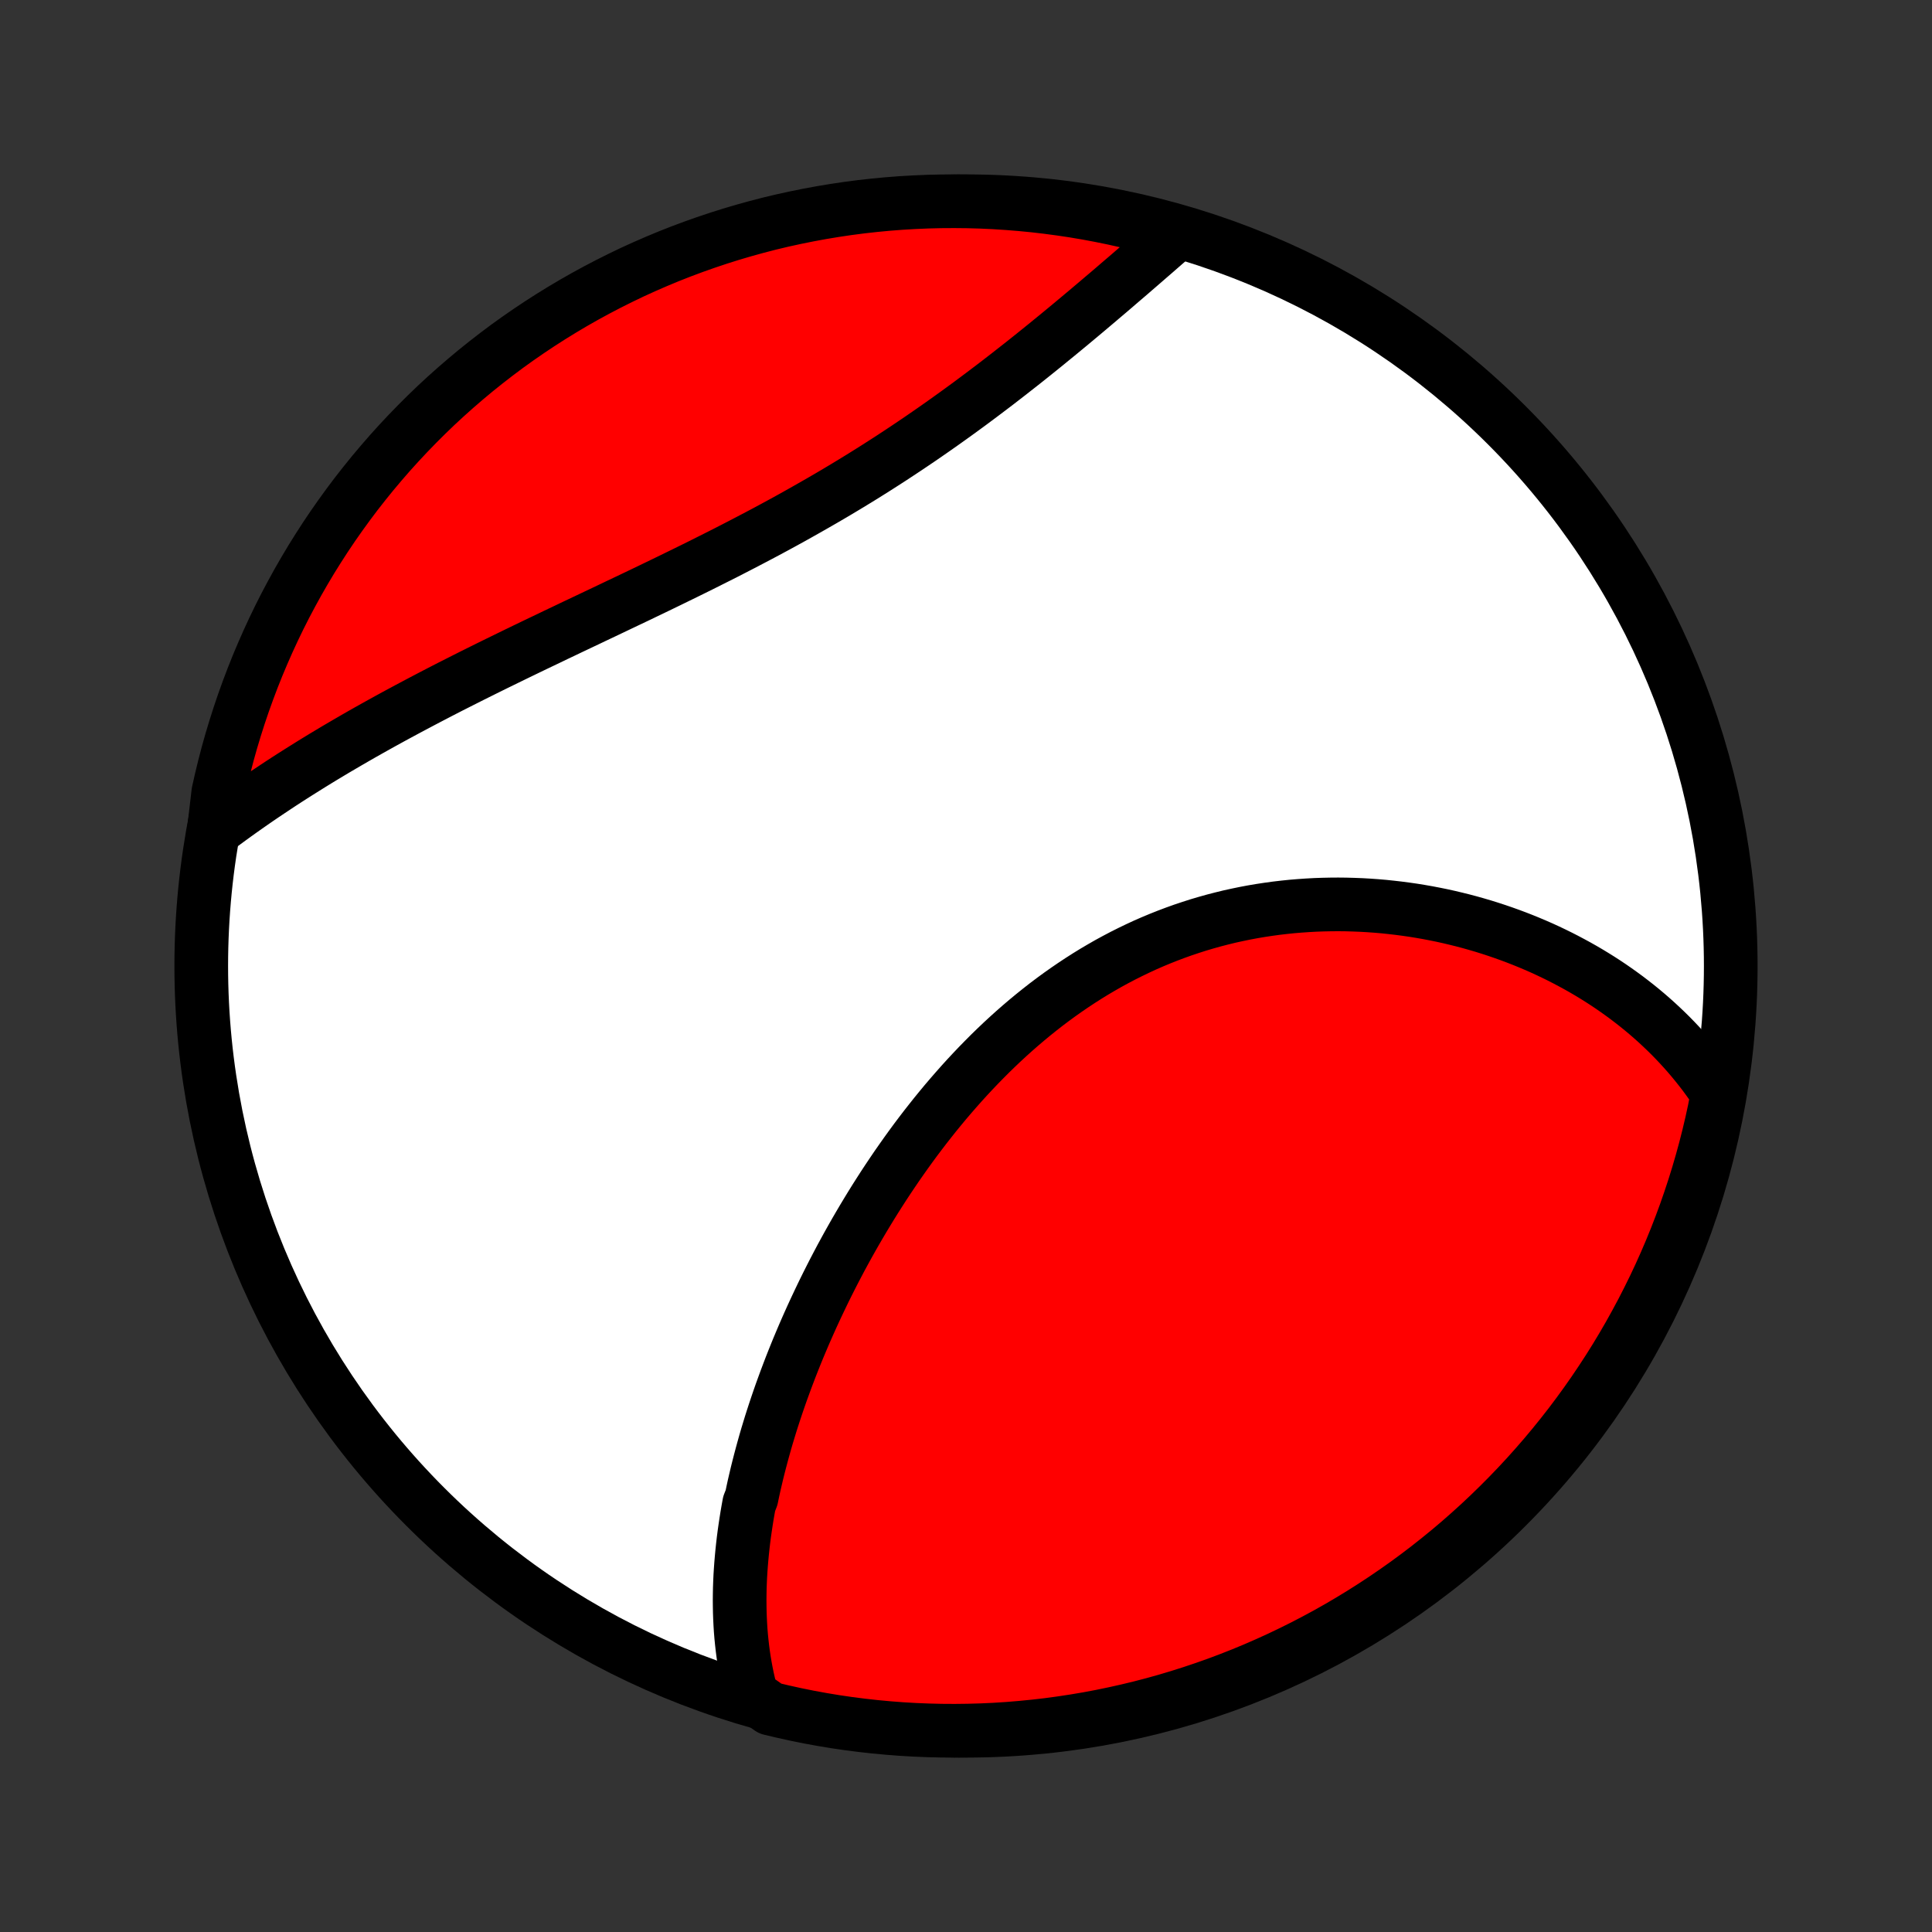<?xml version="1.0" encoding="utf-8" standalone="no"?>
<!DOCTYPE svg PUBLIC "-//W3C//DTD SVG 1.1//EN"
  "http://www.w3.org/Graphics/SVG/1.1/DTD/svg11.dtd">
<!-- Created with matplotlib (http://matplotlib.org/) -->
<svg height="72pt" version="1.1" viewBox="0 0 72 72" width="72pt" xmlns="http://www.w3.org/2000/svg" xmlns:xlink="http://www.w3.org/1999/xlink">
 <rect x="0" y="0" width="72" height="72" fill="#333333" stroke="none"/>
 <defs>
  <style type="text/css">
*{stroke-linecap:butt;stroke-linejoin:round;}
  </style>
 </defs>
 <g id="figure_1">
  <g id="patch_1">
   <path d="
M0 72
L72 72
L72 0
L0 0
z
" style="fill:none;"/>
  </g>
  <g id="axes_1">
   <g id="PatchCollection_1">
    <defs>
     <path d="
M36 -7.5
C43.558 -7.5 50.808 -10.503 56.153 -15.848
C61.497 -21.192 64.5 -28.442 64.5 -36
C64.5 -43.558 61.497 -50.808 56.153 -56.153
C50.808 -61.497 43.558 -64.5 36 -64.5
C28.442 -64.5 21.192 -61.497 15.848 -56.153
C10.503 -50.808 7.5 -43.558 7.5 -36
C7.5 -28.442 10.503 -21.192 15.848 -15.848
C21.192 -10.503 28.442 -7.5 36 -7.5
z
" id="C0_0_a811fe30f3"/>
     <path d="
M28.016 -8.81
L27.957 -9.03
L27.903 -9.25
L27.853 -9.471
L27.808 -9.692
L27.767 -9.913
L27.73 -10.134
L27.697 -10.356
L27.668 -10.578
L27.643 -10.8
L27.621 -11.022
L27.603 -11.244
L27.589 -11.467
L27.578 -11.69
L27.57 -11.913
L27.566 -12.136
L27.564 -12.359
L27.566 -12.583
L27.57 -12.806
L27.578 -13.03
L27.588 -13.255
L27.602 -13.479
L27.618 -13.703
L27.637 -13.928
L27.658 -14.153
L27.682 -14.378
L27.708 -14.603
L27.737 -14.829
L27.769 -15.055
L27.803 -15.281
L27.839 -15.508
L27.878 -15.734
L27.919 -15.961
L28.008 -16.188
L28.055 -16.416
L28.105 -16.644
L28.158 -16.872
L28.212 -17.101
L28.269 -17.33
L28.328 -17.559
L28.389 -17.789
L28.452 -18.019
L28.517 -18.25
L28.584 -18.481
L28.654 -18.712
L28.725 -18.944
L28.799 -19.176
L28.875 -19.409
L28.953 -19.642
L29.033 -19.876
L29.115 -20.11
L29.2 -20.344
L29.286 -20.579
L29.375 -20.815
L29.465 -21.051
L29.558 -21.287
L29.653 -21.524
L29.75 -21.762
L29.85 -22
L29.951 -22.238
L30.055 -22.477
L30.161 -22.716
L30.269 -22.956
L30.38 -23.196
L30.493 -23.437
L30.608 -23.678
L30.725 -23.92
L30.845 -24.162
L30.967 -24.404
L31.091 -24.646
L31.218 -24.889
L31.347 -25.133
L31.479 -25.376
L31.613 -25.62
L31.75 -25.864
L31.889 -26.108
L32.031 -26.352
L32.175 -26.596
L32.322 -26.84
L32.471 -27.084
L32.623 -27.328
L32.778 -27.572
L32.935 -27.816
L33.095 -28.059
L33.258 -28.302
L33.423 -28.545
L33.592 -28.787
L33.763 -29.029
L33.937 -29.27
L34.113 -29.51
L34.293 -29.749
L34.475 -29.987
L34.661 -30.224
L34.849 -30.461
L35.04 -30.695
L35.234 -30.929
L35.432 -31.161
L35.632 -31.391
L35.835 -31.62
L36.041 -31.847
L36.25 -32.071
L36.462 -32.294
L36.677 -32.514
L36.895 -32.733
L37.116 -32.948
L37.34 -33.161
L37.567 -33.371
L37.797 -33.578
L38.03 -33.782
L38.266 -33.983
L38.504 -34.18
L38.746 -34.374
L38.99 -34.565
L39.237 -34.751
L39.487 -34.934
L39.739 -35.112
L39.995 -35.287
L40.252 -35.457
L40.512 -35.623
L40.775 -35.785
L41.04 -35.941
L41.307 -36.094
L41.577 -36.241
L41.849 -36.384
L42.122 -36.521
L42.398 -36.654
L42.675 -36.782
L42.954 -36.904
L43.235 -37.021
L43.517 -37.133
L43.801 -37.24
L44.086 -37.342
L44.373 -37.438
L44.66 -37.53
L44.948 -37.615
L45.237 -37.696
L45.527 -37.771
L45.817 -37.842
L46.108 -37.906
L46.399 -37.966
L46.691 -38.021
L46.982 -38.07
L47.273 -38.114
L47.565 -38.154
L47.856 -38.188
L48.147 -38.218
L48.437 -38.242
L48.727 -38.262
L49.016 -38.278
L49.304 -38.288
L49.591 -38.294
L49.877 -38.296
L50.163 -38.293
L50.447 -38.285
L50.73 -38.274
L51.011 -38.258
L51.291 -38.238
L51.57 -38.214
L51.847 -38.185
L52.123 -38.153
L52.397 -38.117
L52.669 -38.078
L52.939 -38.034
L53.208 -37.987
L53.474 -37.936
L53.739 -37.882
L54.001 -37.824
L54.262 -37.762
L54.52 -37.698
L54.776 -37.63
L55.031 -37.558
L55.283 -37.484
L55.532 -37.406
L55.78 -37.325
L56.025 -37.241
L56.268 -37.154
L56.509 -37.064
L56.747 -36.971
L56.983 -36.875
L57.217 -36.776
L57.448 -36.675
L57.677 -36.57
L57.904 -36.462
L58.128 -36.352
L58.349 -36.239
L58.568 -36.123
L58.785 -36.005
L58.999 -35.884
L59.211 -35.76
L59.42 -35.633
L59.627 -35.504
L59.831 -35.372
L60.033 -35.237
L60.232 -35.099
L60.428 -34.959
L60.623 -34.816
L60.814 -34.67
L61.003 -34.522
L61.189 -34.371
L61.373 -34.217
L61.554 -34.06
L61.732 -33.901
L61.907 -33.739
L62.08 -33.574
L62.251 -33.406
L62.418 -33.235
L62.583 -33.061
L62.745 -32.884
L62.904 -32.705
L63.06 -32.522
L63.213 -32.336
L63.363 -32.148
L63.511 -31.956
L63.655 -31.76
L63.796 -31.562
L63.934 -31.36
L63.992 -31.155
L63.894 -30.641
L63.788 -30.153
L63.673 -29.667
L63.55 -29.183
L63.418 -28.701
L63.278 -28.221
L63.13 -27.744
L62.973 -27.269
L62.809 -26.797
L62.636 -26.328
L62.455 -25.861
L62.266 -25.398
L62.069 -24.938
L61.864 -24.481
L61.651 -24.028
L61.43 -23.579
L61.202 -23.133
L60.965 -22.691
L60.722 -22.253
L60.471 -21.82
L60.212 -21.39
L59.946 -20.965
L59.672 -20.545
L59.392 -20.13
L59.104 -19.719
L58.809 -19.313
L58.508 -18.912
L58.199 -18.517
L57.884 -18.127
L57.562 -17.742
L57.233 -17.363
L56.898 -16.989
L56.557 -16.622
L56.209 -16.26
L55.855 -15.904
L55.496 -15.555
L55.13 -15.211
L54.758 -14.874
L54.381 -14.543
L53.998 -14.219
L53.609 -13.902
L53.216 -13.591
L52.817 -13.287
L52.413 -12.99
L52.003 -12.7
L51.589 -12.417
L51.171 -12.142
L50.747 -11.873
L50.319 -11.612
L49.887 -11.358
L49.451 -11.112
L49.01 -10.874
L48.566 -10.643
L48.117 -10.42
L47.665 -10.204
L47.21 -9.997
L46.751 -9.797
L46.288 -9.605
L45.823 -9.422
L45.355 -9.246
L44.883 -9.079
L44.409 -8.92
L43.933 -8.769
L43.454 -8.626
L42.973 -8.492
L42.489 -8.366
L42.004 -8.249
L41.517 -8.14
L41.028 -8.039
L40.538 -7.947
L40.046 -7.864
L39.553 -7.789
L39.059 -7.722
L38.564 -7.665
L38.068 -7.616
L37.572 -7.575
L37.075 -7.543
L36.578 -7.52
L36.08 -7.506
L35.583 -7.5
L35.086 -7.503
L34.589 -7.515
L34.092 -7.535
L33.596 -7.564
L33.101 -7.602
L32.606 -7.648
L32.113 -7.703
L31.621 -7.766
L31.13 -7.838
L30.641 -7.919
L30.153 -8.008
L29.667 -8.106
L29.183 -8.213
L28.701 -8.327
z
" id="C0_1_5ab005ef6b"/>
     <path d="
M7.97 -41.046
L8.17 -41.195
L8.37 -41.344
L8.573 -41.493
L8.777 -41.641
L8.983 -41.788
L9.19 -41.934
L9.4 -42.081
L9.61 -42.226
L9.823 -42.371
L10.038 -42.515
L10.254 -42.659
L10.472 -42.803
L10.692 -42.946
L10.913 -43.088
L11.137 -43.23
L11.362 -43.371
L11.589 -43.513
L11.818 -43.654
L12.048 -43.794
L12.281 -43.934
L12.515 -44.074
L12.752 -44.213
L12.99 -44.352
L13.23 -44.491
L13.472 -44.63
L13.716 -44.768
L13.962 -44.906
L14.21 -45.044
L14.459 -45.181
L14.711 -45.319
L14.965 -45.456
L15.22 -45.593
L15.478 -45.73
L15.737 -45.867
L15.998 -46.004
L16.261 -46.141
L16.526 -46.278
L16.793 -46.415
L17.062 -46.551
L17.333 -46.688
L17.605 -46.825
L17.88 -46.962
L18.156 -47.099
L18.434 -47.236
L18.714 -47.373
L18.995 -47.51
L19.278 -47.648
L19.563 -47.786
L19.849 -47.924
L20.137 -48.062
L20.427 -48.2
L20.717 -48.34
L21.01 -48.479
L21.303 -48.619
L21.598 -48.759
L21.894 -48.899
L22.192 -49.041
L22.49 -49.182
L22.79 -49.325
L23.09 -49.468
L23.391 -49.611
L23.694 -49.755
L23.996 -49.9
L24.3 -50.046
L24.604 -50.193
L24.908 -50.34
L25.213 -50.489
L25.518 -50.638
L25.823 -50.788
L26.128 -50.939
L26.433 -51.092
L26.738 -51.245
L27.043 -51.399
L27.347 -51.555
L27.651 -51.712
L27.954 -51.87
L28.257 -52.029
L28.559 -52.189
L28.86 -52.351
L29.16 -52.514
L29.459 -52.678
L29.756 -52.844
L30.053 -53.011
L30.348 -53.179
L30.642 -53.348
L30.934 -53.518
L31.225 -53.69
L31.514 -53.863
L31.801 -54.037
L32.087 -54.212
L32.371 -54.389
L32.652 -54.566
L32.932 -54.745
L33.21 -54.924
L33.485 -55.105
L33.759 -55.286
L34.03 -55.468
L34.299 -55.65
L34.566 -55.834
L34.831 -56.018
L35.093 -56.202
L35.353 -56.387
L35.611 -56.572
L35.867 -56.758
L36.12 -56.943
L36.37 -57.129
L36.619 -57.315
L36.865 -57.501
L37.109 -57.686
L37.35 -57.872
L37.589 -58.057
L37.825 -58.242
L38.06 -58.426
L38.292 -58.61
L38.521 -58.793
L38.748 -58.976
L38.974 -59.158
L39.196 -59.34
L39.417 -59.52
L39.635 -59.7
L39.851 -59.878
L40.064 -60.056
L40.276 -60.233
L40.485 -60.408
L40.692 -60.583
L40.897 -60.756
L41.1 -60.929
L41.301 -61.099
L41.5 -61.269
L41.696 -61.438
L41.891 -61.605
L42.084 -61.77
L42.274 -61.935
L42.463 -62.098
L42.65 -62.26
L42.834 -62.42
L43.017 -62.578
L43.198 -62.736
L43.377 -62.892
L43.554 -63.046
L43.73 -63.199
L43.433 -63.35
L42.952 -63.514
L42.468 -63.639
L41.983 -63.756
L41.496 -63.865
L41.007 -63.965
L40.516 -64.057
L40.025 -64.14
L39.532 -64.214
L39.038 -64.28
L38.542 -64.338
L38.047 -64.386
L37.55 -64.426
L37.053 -64.458
L36.556 -64.481
L36.059 -64.495
L35.561 -64.5
L35.064 -64.497
L34.567 -64.485
L34.071 -64.464
L33.575 -64.435
L33.079 -64.397
L32.585 -64.35
L32.092 -64.295
L31.6 -64.231
L31.109 -64.158
L30.62 -64.077
L30.132 -63.987
L29.646 -63.889
L29.162 -63.783
L28.68 -63.668
L28.201 -63.544
L27.724 -63.412
L27.249 -63.272
L26.777 -63.123
L26.308 -62.966
L25.841 -62.801
L25.378 -62.628
L24.918 -62.447
L24.462 -62.257
L24.009 -62.06
L23.559 -61.855
L23.114 -61.641
L22.672 -61.42
L22.234 -61.191
L21.801 -60.955
L21.372 -60.711
L20.947 -60.459
L20.527 -60.2
L20.112 -59.934
L19.701 -59.66
L19.296 -59.38
L18.895 -59.092
L18.5 -58.796
L18.11 -58.494
L17.726 -58.186
L17.347 -57.87
L16.974 -57.548
L16.606 -57.219
L16.244 -56.884
L15.889 -56.542
L15.54 -56.194
L15.197 -55.84
L14.86 -55.48
L14.529 -55.114
L14.206 -54.742
L13.888 -54.364
L13.578 -53.981
L13.274 -53.593
L12.978 -53.199
L12.688 -52.799
L12.405 -52.395
L12.13 -51.986
L11.862 -51.571
L11.601 -51.153
L11.348 -50.729
L11.102 -50.301
L10.864 -49.868
L10.633 -49.432
L10.41 -48.991
L10.195 -48.546
L9.988 -48.098
L9.789 -47.646
L9.597 -47.19
L9.414 -46.731
L9.239 -46.268
L9.072 -45.803
L8.913 -45.334
L8.763 -44.863
L8.62 -44.389
L8.486 -43.912
L8.361 -43.433
L8.244 -42.952
L8.135 -42.468
z
" id="C0_2_c98a245fcf"/>
    </defs>
    <g clip-path="url(#p1bffca34e9)">
     <use style="fill:#ffffff;stroke:#000000;stroke-width:2.0;" x="0.0" xlink:href="#C0_0_a811fe30f3" y="72.0"/>
    </g>
    <g clip-path="url(#p1bffca34e9)">
     <use style="fill:#ff0000;stroke:#000000;stroke-width:2.0;" x="0.0" xlink:href="#C0_1_5ab005ef6b" y="72.0"/>
    </g>
    <g clip-path="url(#p1bffca34e9)">
     <use style="fill:#ff0000;stroke:#000000;stroke-width:2.0;" x="0.0" xlink:href="#C0_2_c98a245fcf" y="72.0"/>
    </g>
   </g>
  </g>
 </g>
 <defs>
  <clipPath id="p1bffca34e9">
   <rect height="72.0" width="72.0" x="0.0" y="0.0"/>
  </clipPath>
 </defs>
</svg>
